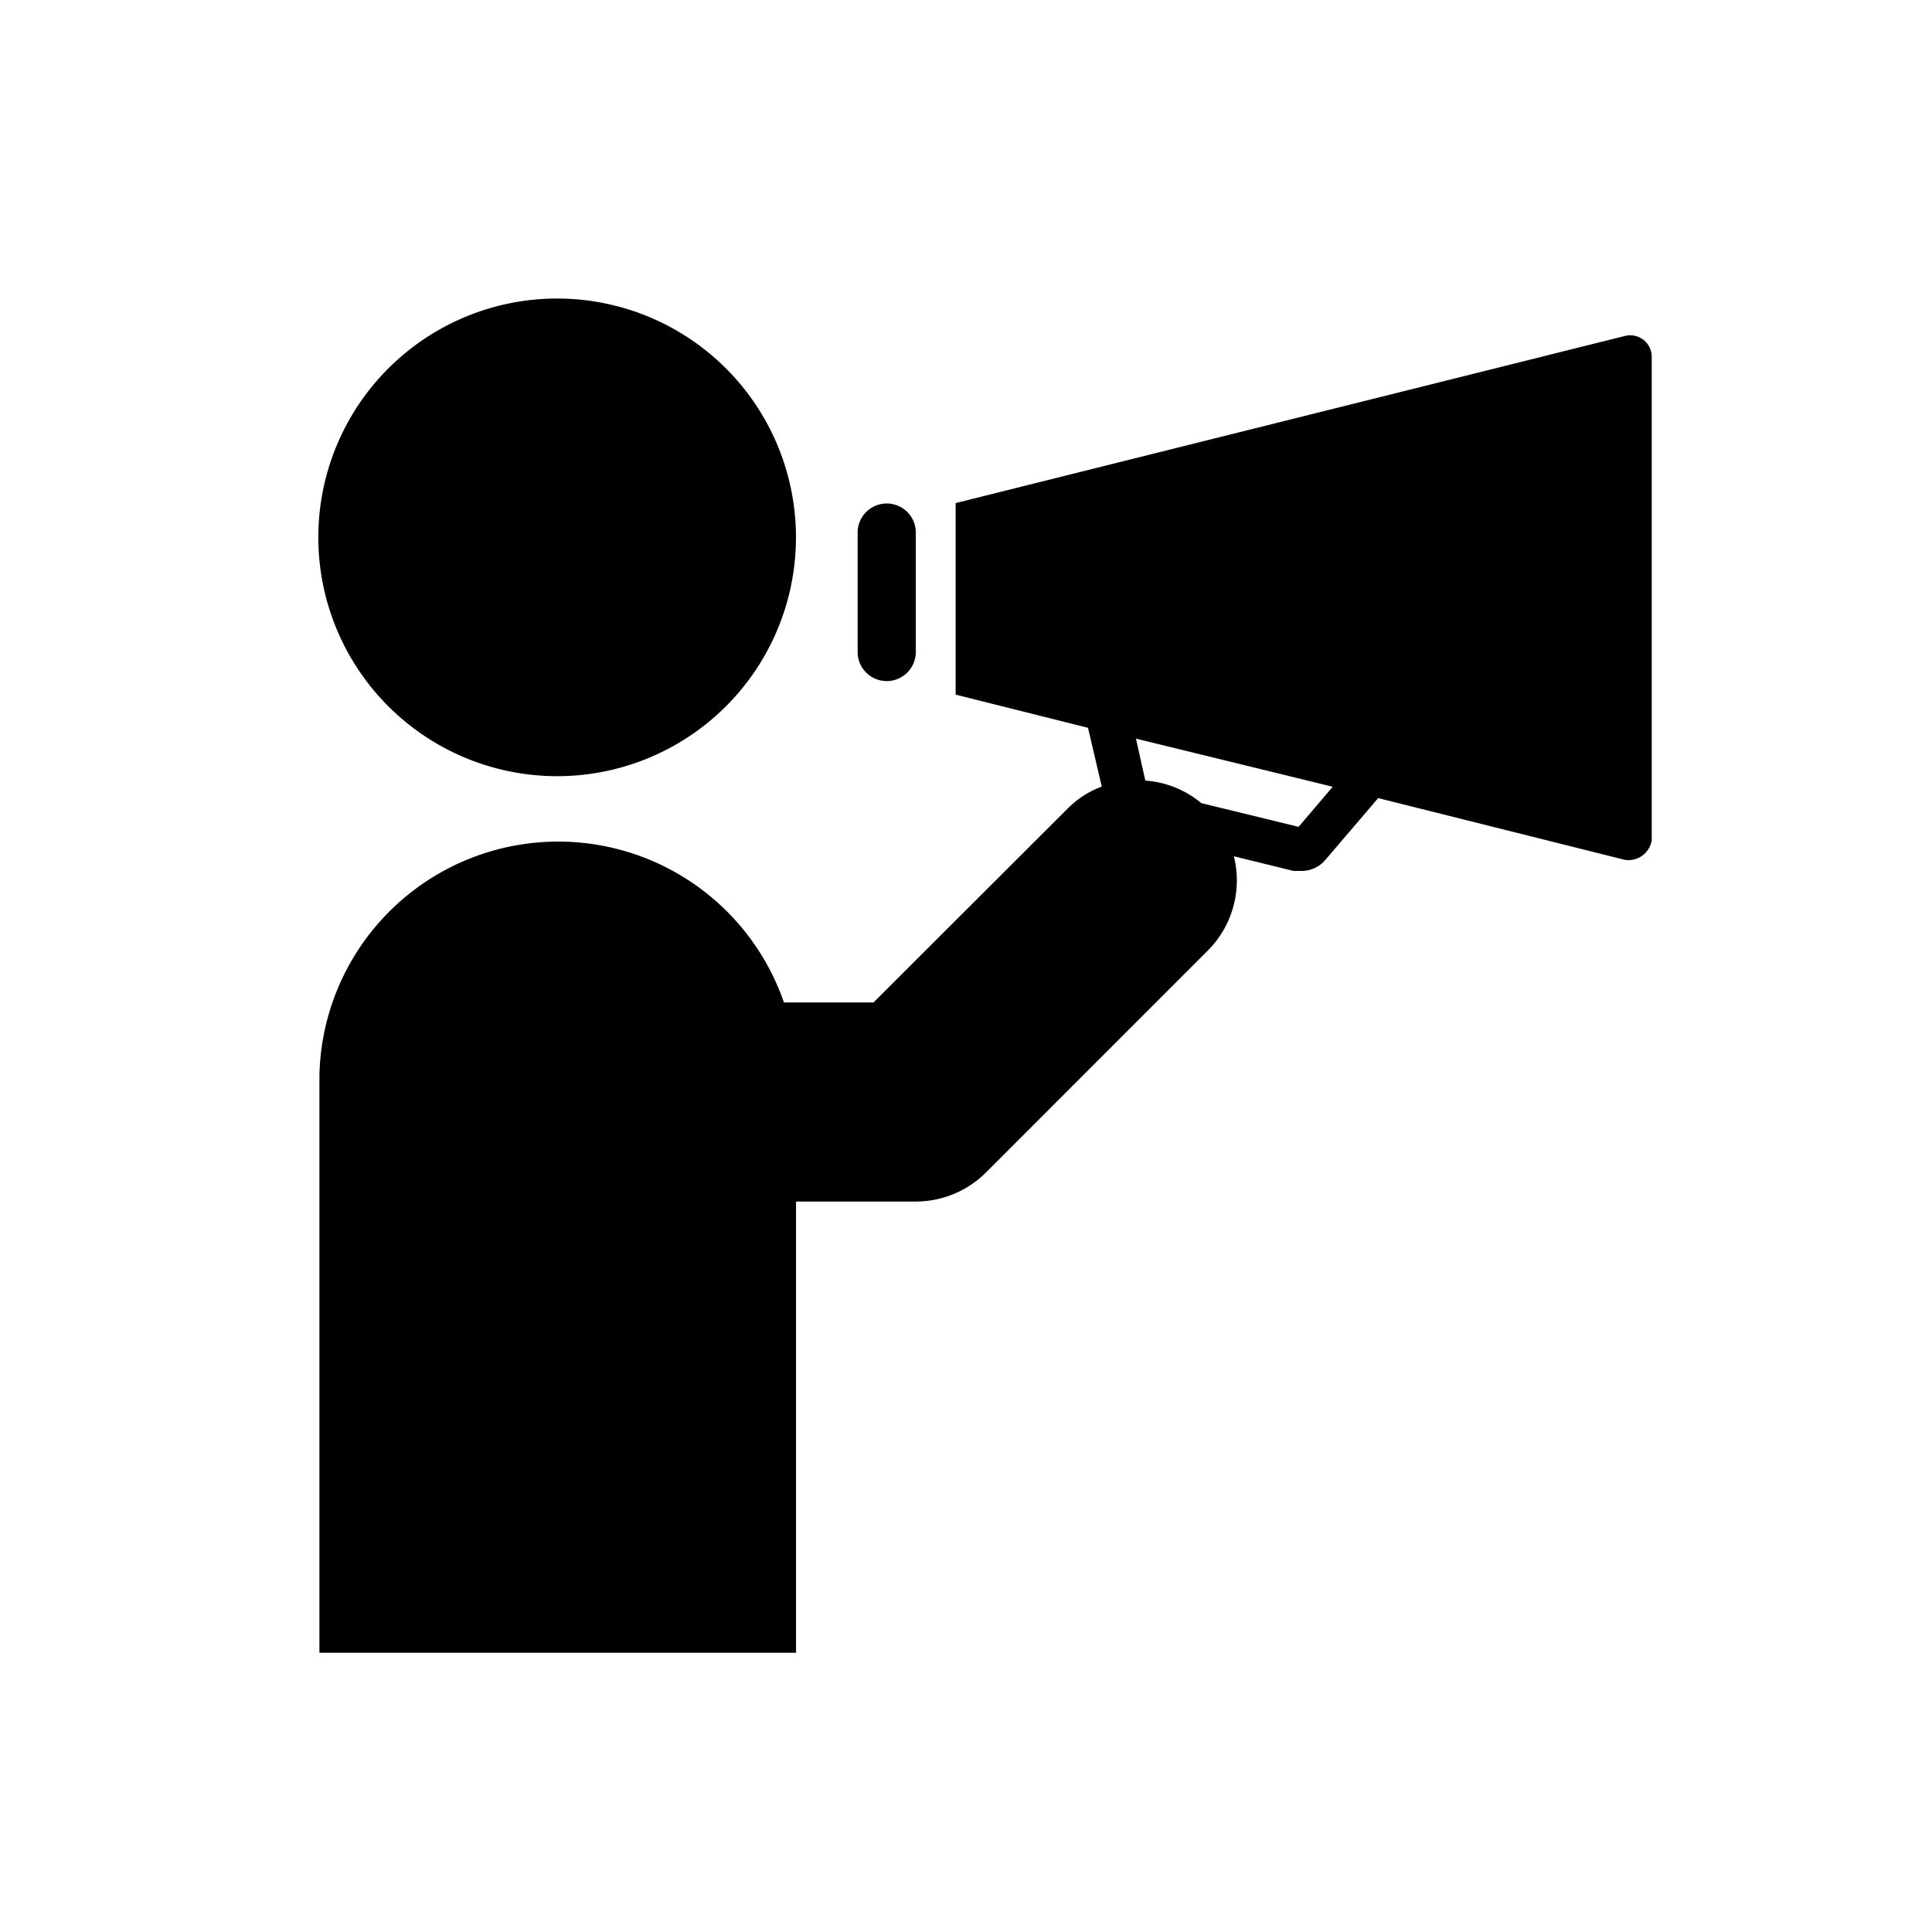 <svg xmlns="http://www.w3.org/2000/svg" xmlns:xlink="http://www.w3.org/1999/xlink" width="22.651" height="22.65" viewBox="0 0 22.651 22.65">
  <defs>
    <clipPath id="clip-path">
      <rect id="Rectangle_1" data-name="Rectangle 1" width="22.651" height="22.65" transform="translate(1581.759 580.847)" fill="none"/>
    </clipPath>
  </defs>
  <g id="Group_2" data-name="Group 2" transform="translate(-1581.759 -580.847)">
    <g id="Group_1" data-name="Group 1" clip-path="url(#clip-path)">
      <path id="Path_2" data-name="Path 2" d="M1591.091,587.147a2.8,2.8,0,1,1-2.8-2.8,2.8,2.8,0,0,1,2.8,2.8"/>
      <path id="Path_3" data-name="Path 3" d="M1596.984,590.541l-1.141-.278a1.147,1.147,0,0,0-.656-.264l-.11-.492,2.307.564Zm3.833-5.757-7.854,1.961v2.246l1.552.389.161.689a1.106,1.106,0,0,0-.406.264L1592,592.6h-1.05a2.8,2.8,0,0,0-5.446.854v6.77h5.588v-5.29h1.4a1.166,1.166,0,0,0,.826-.34l2.607-2.608a1.164,1.164,0,0,0,.3-1.1l.7.172h.095a.363.363,0,0,0,.278-.13l.619-.724,2.892.724a.276.276,0,0,0,.315-.23l0-.022v-5.652a.252.252,0,0,0-.258-.246.278.278,0,0,0-.057.008"/>
      <path id="Path_4" data-name="Path 4" d="M1592.155,588.832a.341.341,0,0,0,.341-.341v-1.4a.341.341,0,0,0-.682,0v1.4a.341.341,0,0,0,.341.341"/>
    </g>
  </g>
</svg>
